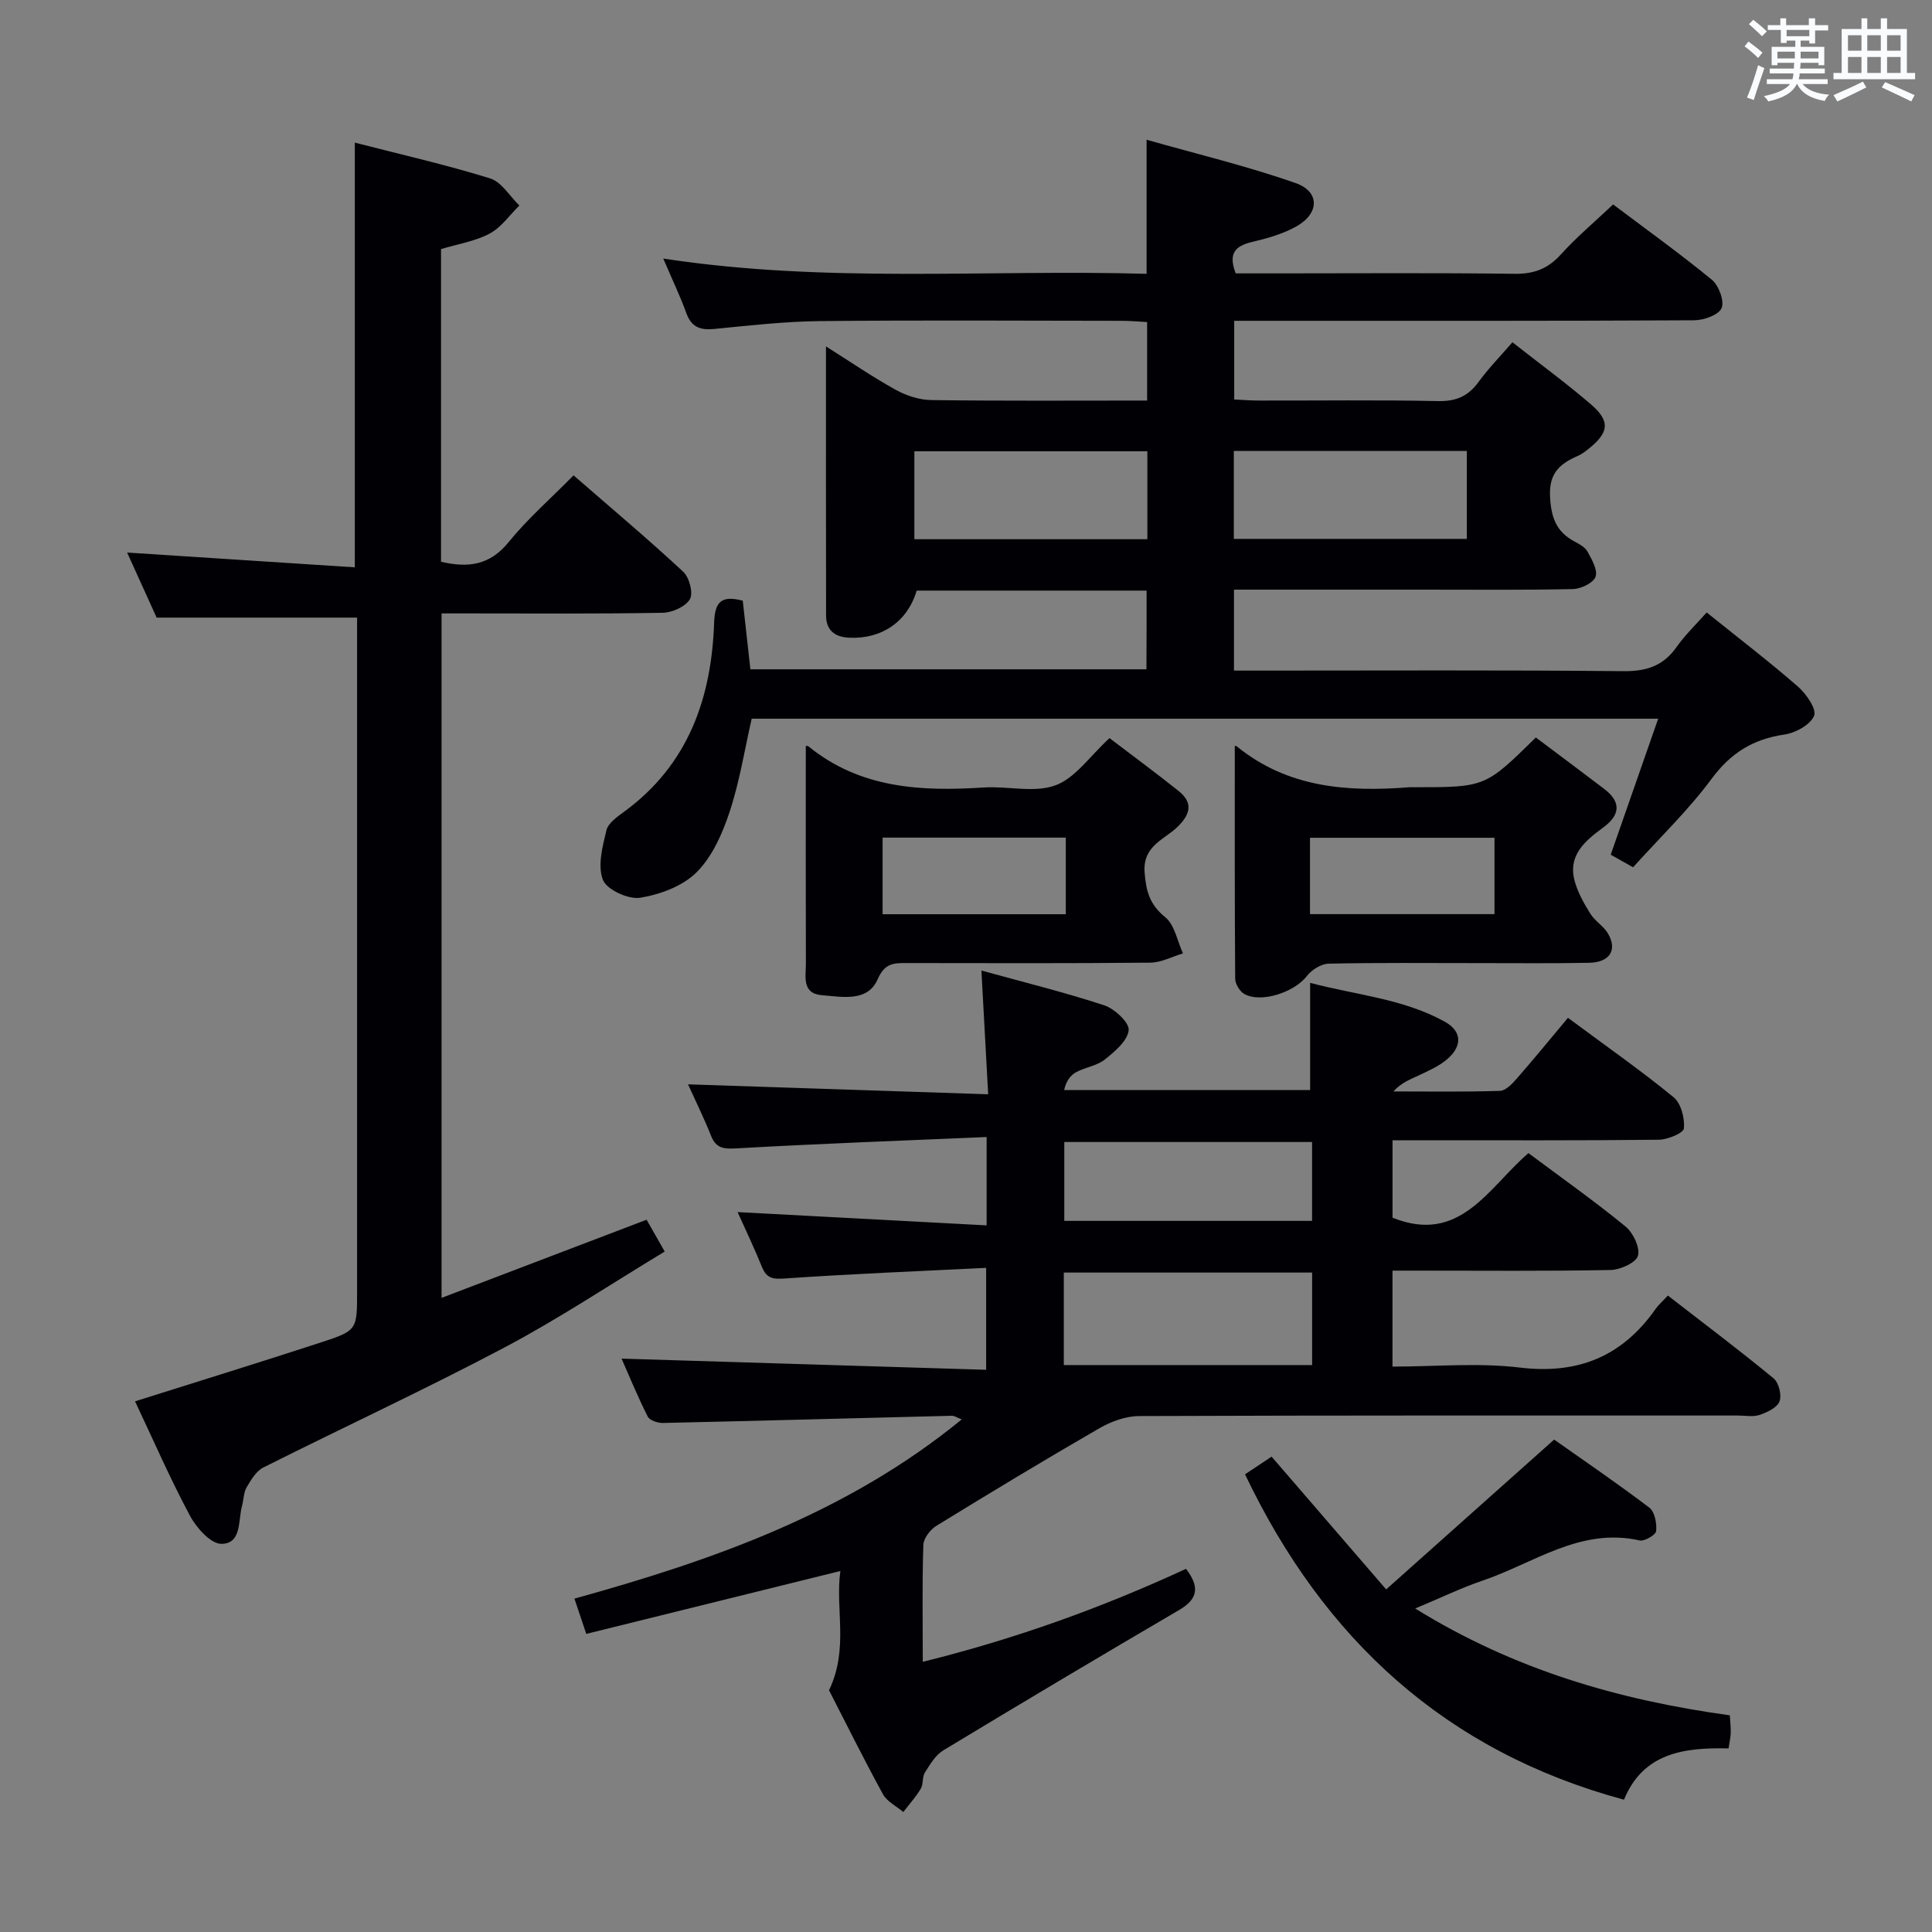 <svg enable-background="new 0 0 400 400" viewBox="0 0 400 400" xmlns="http://www.w3.org/2000/svg"><rect x="0" y="0" width="400" height="400" fill="#808080" stroke="none"/><g fill="#010105"><path d="m121.38 338.28c-1-2.99-1.63-4.85-2.45-7.3 28.59-7.93 56.37-17.63 80.19-37.11-1-.38-1.53-.77-2.04-.75-19.95.49-39.91 1.05-59.86 1.49-1.06.02-2.73-.55-3.12-1.33-2.08-4.13-3.84-8.42-5.41-11.99 25.01.77 50.01 1.53 75.48 2.31 0-7.28 0-13.64 0-21.1-13.94.69-27.69 1.23-41.4 2.18-2.55.18-4 .16-5.02-2.38-1.6-3.97-3.47-7.84-5.04-11.35 17.16.91 34.18 1.82 51.56 2.75 0-6.42 0-11.82 0-18.29-17.47.75-34.56 1.37-51.63 2.34-2.71.15-4.36.11-5.44-2.63-1.44-3.63-3.18-7.15-4.75-10.62 20.87.69 41.22 1.37 62.14 2.06-.49-8.94-.92-16.82-1.4-25.62 8.73 2.41 17.18 4.49 25.43 7.2 2.15.71 5.23 3.58 5.06 5.16-.24 2.2-2.88 4.42-4.95 6.07-1.62 1.29-3.99 1.58-5.88 2.59-1.19.64-2.1 1.79-2.53 3.72h50.93c0-7.11 0-14.17 0-22.19 9.47 2.52 19.25 3.26 27.88 8.04 3.86 2.14 3.62 5.51-.21 8.32-1.59 1.17-3.45 1.98-5.25 2.83-1.73.82-3.55 1.47-5.18 3.29 7.36 0 14.72.12 22.07-.12 1.19-.04 2.53-1.46 3.47-2.54 3.61-4.13 7.09-8.39 10.6-12.58 8.42 6.24 15.35 11.09 21.87 16.44 1.54 1.27 2.32 4.32 2.14 6.44-.08.96-3.35 2.34-5.18 2.36-16.49.18-32.99.11-49.49.11-1.79 0-3.59 0-5.66 0v16.03c14.01 5.65 19.88-6.29 28.14-13.37 6.84 5.11 13.64 9.91 20.07 15.17 1.59 1.3 3.07 4.37 2.6 6.08-.39 1.44-3.67 2.92-5.69 2.95-13.32.26-26.66.13-39.99.13-1.63 0-3.26 0-5.14 0v19.87c8.85 0 17.72-.84 26.37.2 12.13 1.46 21.23-2.35 28.13-12.17.56-.8 1.32-1.45 2.51-2.74 7.37 5.71 14.76 11.27 21.89 17.14 1.08.89 1.72 3.48 1.23 4.77-.49 1.3-2.55 2.26-4.12 2.8-1.34.46-2.97.13-4.47.13-41.32 0-82.65-.05-123.97.11-2.76.01-5.79 1.1-8.23 2.51-11.37 6.56-22.6 13.35-33.78 20.22-1.27.78-2.65 2.59-2.69 3.96-.26 7.81-.12 15.63-.12 24.19 19.05-4.71 37-11.16 54.5-19.25 2.69 3.52 2.7 6.12-1.38 8.5-16.35 9.57-32.63 19.26-48.85 29.07-1.63.98-2.77 2.93-3.84 4.62-.58.92-.28 2.39-.84 3.33-1.02 1.72-2.4 3.23-3.62 4.83-1.44-1.22-3.39-2.17-4.23-3.71-4.06-7.43-7.82-15.02-11.15-21.5 4.15-8.65 1.24-16.83 2.35-24.69-17.85 4.41-35.13 8.69-52.61 13.02zm98.87-55.66h51.41c0-6.55 0-12.79 0-19.15-17.29 0-34.31 0-51.41 0zm51.4-29.85c0-5.72 0-10.96 0-16.33-17.28 0-34.27 0-51.3 0v16.33z"/><path d="m237.39 122.28c-16.02 0-31.81 0-47.6 0-1.9 6.4-7.19 10.07-13.99 9.75-2.97-.14-4.76-1.54-4.77-4.59-.04-18.28-.02-36.57-.02-55.72 5.2 3.28 9.67 6.35 14.39 8.96 2.2 1.22 4.9 2.11 7.39 2.15 14.79.2 29.59.1 44.71.1 0-5.54 0-10.63 0-16.25-1.75-.09-3.53-.26-5.31-.26-20.83-.02-41.66-.15-62.49.06-7.29.08-14.58.92-21.85 1.63-2.88.28-4.7-.38-5.75-3.28-1.28-3.54-2.92-6.94-4.78-11.3 33.79 5.17 66.87 2.22 100.07 3.16 0-9.24 0-17.8 0-27.76 10.47 2.98 20.85 5.46 30.87 8.98 5 1.76 4.93 6.24.22 8.92-2.83 1.61-6.13 2.53-9.34 3.29-3.49.83-4.86 2.44-3.3 6.48h8.76c16.33 0 32.66-.13 48.99.09 4.01.05 6.9-1.05 9.58-4.02 3.23-3.57 6.94-6.69 10.81-10.34 6.53 4.92 13.66 10.03 20.43 15.58 1.44 1.18 2.64 4.39 2.03 5.87-.59 1.42-3.67 2.52-5.66 2.53-29.66.16-59.32.11-88.99.11-1.97 0-3.93 0-6.26 0v16.29c1.69.08 3.44.22 5.19.22 12.33.02 24.67-.15 36.99.11 3.74.08 6.25-.99 8.41-3.96 2.03-2.79 4.47-5.28 7.01-8.22 5.63 4.43 11.12 8.44 16.26 12.86 4.06 3.49 3.74 5.86-.56 9.26-.65.51-1.32 1.04-2.07 1.37-3.7 1.61-6.09 3.49-5.84 8.44.22 4.34 1.27 7.28 5.03 9.3 1.01.55 2.22 1.19 2.73 2.12.89 1.63 2.16 3.83 1.66 5.2-.47 1.29-3.02 2.51-4.68 2.55-10.16.23-20.33.12-30.49.12-13.13 0-26.25 0-39.69 0v16.76h5.59c25 0 49.99-.13 74.99.12 4.78.05 8.26-1.05 11.03-4.97 1.8-2.54 4.09-4.74 6.26-7.19 6.51 5.24 12.86 10.1 18.88 15.34 1.73 1.5 3.93 4.69 3.36 6.05-.78 1.87-3.85 3.56-6.15 3.89-6.47.94-11.1 3.8-15.07 9.16-4.81 6.51-10.74 12.19-16.26 18.32-1.92-1.08-3.33-1.87-4.63-2.6 3.24-9.27 6.42-18.4 9.83-28.16-63.23 0-125.46 0-187.68 0-1.48 6.49-2.51 13.07-4.58 19.31-1.48 4.47-3.58 9.25-6.82 12.48-2.87 2.87-7.56 4.61-11.69 5.28-2.44.39-6.92-1.67-7.71-3.7-1.14-2.92-.09-6.9.72-10.26.37-1.52 2.27-2.83 3.73-3.9 13.22-9.69 18.03-23.46 18.57-39.06.15-4.42 1.52-5.72 5.93-4.59.51 4.57 1.03 9.28 1.58 14.21h82c.03-5.24.03-10.47.03-16.29zm.16-28.85c-16.5 0-32.39 0-48.24 0v18.21h48.24c0-6.18 0-12.08 0-18.21zm17.9 18.14h48.24c0-6.28 0-12.19 0-18.21-16.2 0-32.08 0-48.24 0z"/><path d="m91.31 116.31c5.69 1.32 10.13.69 13.97-4.04 3.95-4.87 8.75-9.06 13.47-13.85 7.76 6.75 15.39 13.16 22.69 19.94 1.27 1.17 2.13 4.43 1.4 5.69-.9 1.55-3.65 2.78-5.63 2.82-13.33.24-26.66.13-39.99.13-1.81 0-3.63 0-5.8 0v141.71c14.17-5.4 28.02-10.68 42.45-16.18 1 1.76 2.18 3.83 3.75 6.59-11.23 6.78-21.88 13.89-33.15 19.85-16.43 8.69-33.33 16.51-49.95 24.86-1.48.74-2.55 2.56-3.45 4.09-.64 1.09-.61 2.56-.96 3.84-.83 3.04-.04 7.81-4.23 7.88-2.2.04-5.21-3.3-6.55-5.82-4.13-7.73-7.64-15.79-11.37-23.69 13.03-4.12 25.8-8.05 38.5-12.2 7.52-2.46 7.47-2.61 7.47-10.57 0-44.66 0-89.31 0-133.97 0-1.96 0-3.91 0-5.52-13.88 0-27.26 0-41.5 0-1.72-3.8-3.88-8.56-6.11-13.47 16.02 1.04 31.49 2.04 47.14 3.06 0-29.9 0-58.6 0-87.93 9.47 2.44 18.84 4.56 28 7.4 2.38.74 4.07 3.69 6.07 5.62-2.03 1.99-3.75 4.53-6.15 5.81-3 1.6-6.55 2.15-10.07 3.21z"/><path d="m293 333.02c20.56 12.73 42.22 18.96 65.14 22.12.08 1.37.22 2.49.19 3.61-.03.96-.26 1.91-.45 3.24-9.19-.22-17.68.91-21.65 10.62-36.89-9.97-62.17-33.21-78.46-67.37 1.72-1.14 3.48-2.32 5.5-3.66 7.7 8.92 15.27 17.7 23.72 27.49 11.65-10.39 22.87-20.4 34.78-31.02 6.05 4.27 13.01 9.01 19.7 14.09 1.13.85 1.58 3.26 1.42 4.85-.08.79-2.41 2.17-3.43 1.94-12.32-2.76-21.94 4.76-32.57 8.34-4.34 1.48-8.52 3.51-13.89 5.75z"/><path d="m166.83 154.43s.39-.04.6.13c10.72 8.71 23.28 9.32 36.26 8.48 4.97-.32 10.44 1.17 14.84-.45 4.12-1.52 7.13-6.06 11.18-9.77 4.6 3.5 9.48 7.1 14.23 10.88 3.01 2.39 2.68 4.7-.09 7.44-2.73 2.7-7.29 3.92-6.87 9.49.3 3.94 1.07 6.66 4.27 9.27 1.96 1.59 2.49 4.93 3.67 7.49-2.25.67-4.5 1.89-6.76 1.92-16.81.16-33.62.1-50.43.08-2.66 0-4.53-.05-6.03 3.38-2.08 4.75-7.38 3.61-11.57 3.27-4.18-.35-3.27-3.94-3.28-6.62-.05-14.95-.02-29.9-.02-44.99zm53.83 34.85c0-5.52 0-10.61 0-15.86-12.78 0-25.28 0-37.93 0v15.86z"/><path d="m255.65 154.48c-.2-.01.21-.11.41.04 10.54 8.6 22.9 9.48 35.72 8.47.33-.03.67 0 1 0 14.72 0 14.72 0 25.2-10.3 4.67 3.51 9.43 7.05 14.16 10.65 3.52 2.68 3.33 5.37-.15 7.94-3.82 2.82-7.51 5.8-5.92 11.31.67 2.33 1.92 4.55 3.22 6.62.95 1.51 2.71 2.52 3.61 4.04 2.02 3.43.4 6.01-3.93 6.09-7.82.15-15.64.05-23.46.06-10.15 0-20.3-.11-30.45.12-1.54.03-3.5 1.27-4.48 2.55-2.58 3.35-9.48 5.69-12.98 3.71-.94-.54-1.86-2.07-1.87-3.15-.12-16.04-.08-32.1-.08-48.15zm15.57 34.78h38.2c0-5.53 0-10.72 0-15.81-12.95 0-25.5 0-38.2 0z"/></g><path d="m361.2 9.6.8-1c.9.7 1.9 1.4 2.9 2.3l-.9 1.1c-1-1-2-1.8-2.8-2.4zm.5 10.6c.9-2.1 1.6-4.3 2.3-6.7.4.2.8.4 1.3.6-.7 2.1-1.5 4.3-2.2 6.6zm.4-15.2.9-.9c1 .8 2 1.6 2.8 2.4l-1 1c-.9-.9-1.8-1.7-2.7-2.5zm12.5-1.2h1.2v1.4h2.7v1.1h-2.7v2.7h-1.2v-.6h-1.8v1.3h4.9v3.8h-1.2v-.5h-3.7c0 .4-.1.9-.1 1.2h5.1v1h-5.2c0 .5-.1.9-.2 1.2h6v1h-5.2c1.1 1.3 2.9 2 5.5 2.2-.4.4-.7.8-.9 1.3-2.9-.5-4.8-1.6-5.7-3.5h-.1c-.8 1.7-2.7 2.9-5.9 3.6-.2-.4-.6-.8-.9-1.1 2.8-.6 4.6-1.4 5.4-2.5h-4.8v-1h5.3c.1-.3.2-.7.2-1.2h-4.9v-1h5c0-.4 0-.8.1-1.2h-3.5v.5h-1.2v-3.8h4.9v-1.3h-1.8v.5h-1.2v-2.7h-2.7v-1h2.6v-1.4h1.2v1.4h4.7v-1.4zm-6.6 8.3h3.6c0-.4 0-.9 0-1.4h-3.6zm1.9-4.6h4.7v-1.3h-4.7zm6.6 3.2h-3.7v1.4h3.7z" fill="#fafbfc"/><path d="m385.3 3.8h1.3v2.2h2.8v-2.2h1.3v2.2h4.1v9.1h1.7v1.3h-16.9v-1.3h1.7v-9.1h4.1v-2.2zm.4 13.1.7 1.2c-1.8.9-3.8 1.9-6 2.9-.2-.4-.5-.8-.8-1.3 2.3-1 4.3-1.9 6.1-2.8zm-3.1-6.4h2.8v-3.2h-2.8zm0 4.6h2.8v-3.3h-2.8zm4-4.6h2.8v-3.2h-2.8zm0 4.6h2.8v-3.3h-2.8zm3.7 1.9c2.1.9 4.1 1.8 6.1 2.7l-.7 1.3c-2.2-1.1-4.2-2-6.1-2.9zm3.2-9.7h-2.8v3.2h2.8zm-2.8 7.8h2.8v-3.3h-2.8z" fill="#fafbfc"/></svg>